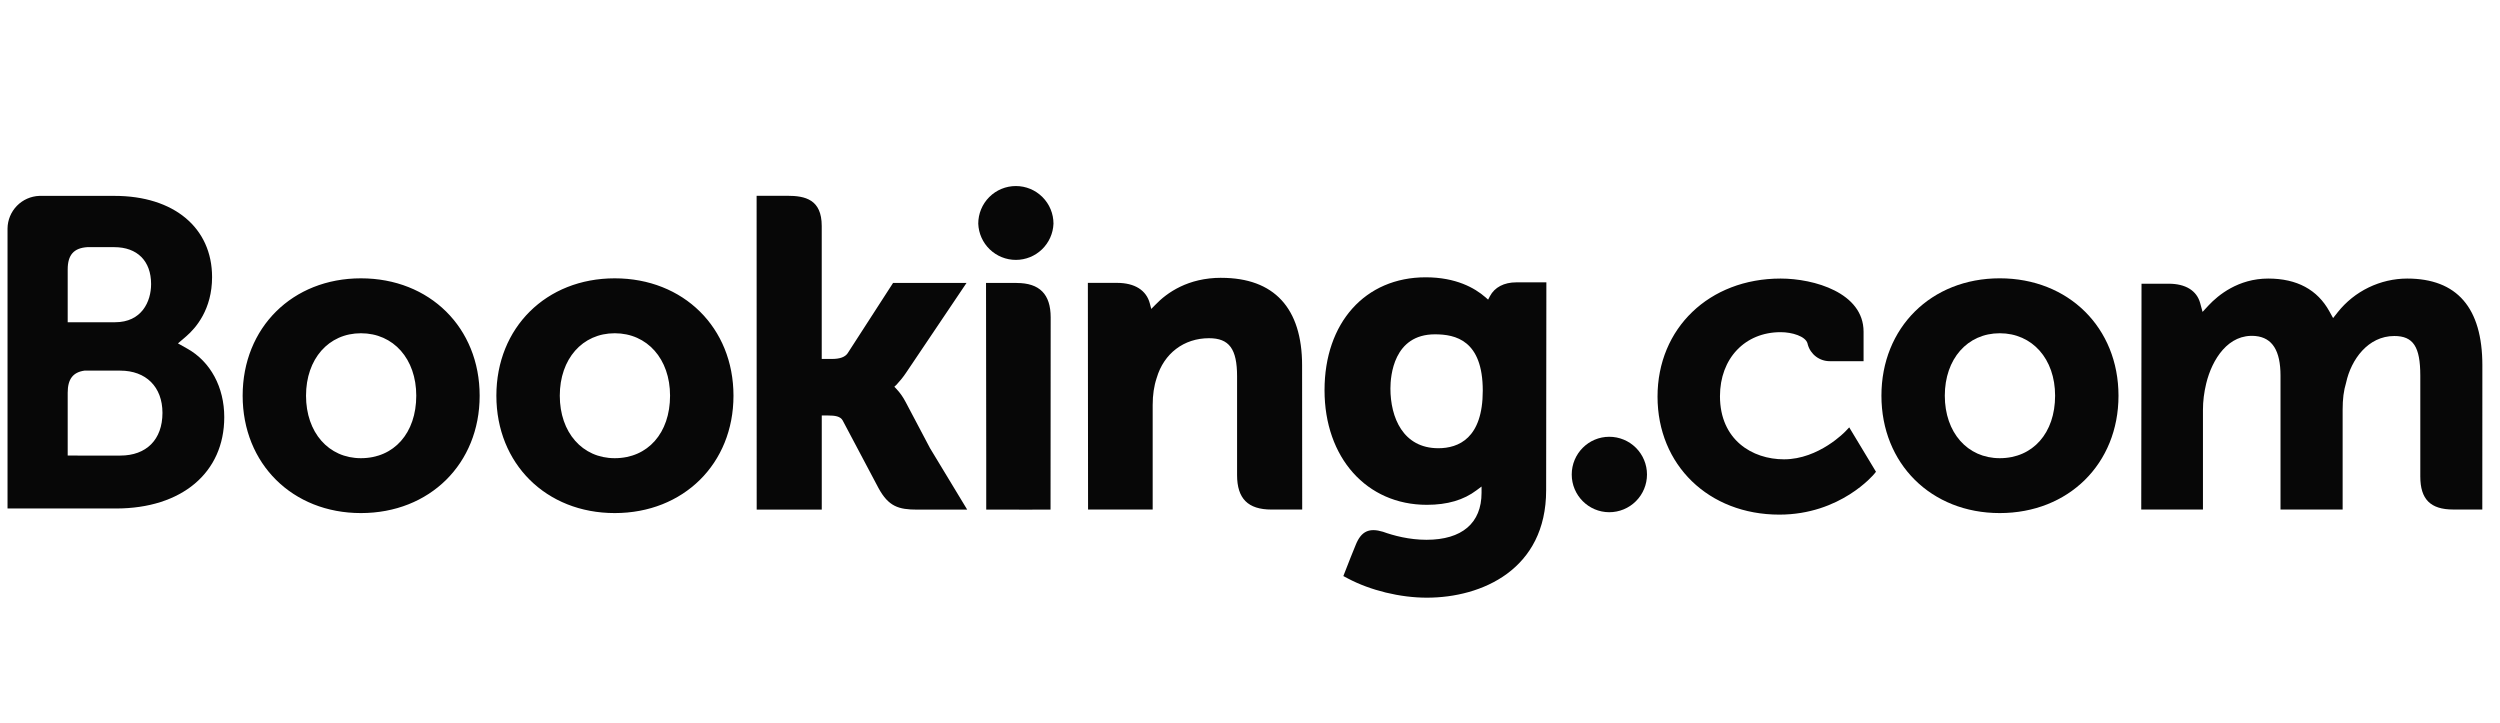 <svg width="166" height="48" viewBox="0 0 166 48" fill="none" xmlns="http://www.w3.org/2000/svg">
<g id="Company logo" clip-path="url(#clip0_20_10818)">
<g id="Vector">
<path d="M64.956 14.851C64.956 14.188 65.219 13.553 65.687 13.085C66.155 12.616 66.791 12.353 67.453 12.353C68.116 12.353 68.751 12.616 69.219 13.085C69.688 13.553 69.951 14.188 69.951 14.851C69.927 15.497 69.653 16.109 69.187 16.558C68.722 17.006 68.1 17.257 67.453 17.257C66.806 17.257 66.185 17.006 65.719 16.558C65.253 16.109 64.98 15.497 64.956 14.851Z" fill="#070707"/>
<path d="M23.965 30.424C21.815 30.424 20.32 28.716 20.32 26.274C20.32 23.834 21.815 22.128 23.967 22.128C26.129 22.128 27.64 23.834 27.64 26.274C27.64 28.755 26.162 30.424 23.965 30.424ZM23.965 18.481C19.415 18.481 16.112 21.759 16.112 26.274C16.112 30.791 19.417 34.068 23.965 34.068C28.534 34.068 31.849 30.791 31.849 26.276C31.849 21.759 28.534 18.481 23.967 18.481H23.965ZM60.118 26.666C59.96 26.36 59.76 26.077 59.524 25.826L59.384 25.681L59.531 25.542C59.739 25.321 59.953 25.061 60.158 24.758L64.176 18.788H59.299L56.282 23.459C56.111 23.709 55.767 23.834 55.25 23.834H54.563V15.005C54.563 13.24 53.462 13 52.274 13H50.239L50.244 33.839H54.565V27.588H54.97C55.462 27.588 55.796 27.645 55.951 27.913L58.334 32.411C59 33.632 59.663 33.839 60.911 33.839H64.222L61.755 29.762L60.12 26.666H60.118ZM81.091 18.446C78.893 18.446 77.491 19.423 76.704 20.25L76.444 20.514L76.35 20.154C76.12 19.268 75.341 18.783 74.17 18.783H72.234L72.247 33.834H76.538V26.897C76.538 26.219 76.624 25.631 76.805 25.093C77.282 23.467 78.614 22.457 80.279 22.457C81.618 22.457 82.142 23.165 82.142 24.991V31.546C82.142 33.105 82.863 33.834 84.424 33.834H86.466L86.459 24.26C86.459 20.458 84.603 18.448 81.091 18.448V18.446ZM67.505 18.788H65.472L65.486 30.426V33.839H67.655L67.731 33.842L68.744 33.839H69.749V33.834H69.756L69.765 21.076C69.765 19.536 69.029 18.79 67.507 18.79L67.505 18.788ZM40.817 30.424C38.667 30.424 37.17 28.716 37.17 26.274C37.17 23.834 38.667 22.128 40.819 22.128C42.976 22.128 44.492 23.834 44.492 26.274C44.492 28.755 43.014 30.424 40.819 30.424H40.817ZM40.817 18.481C36.264 18.481 32.959 21.759 32.959 26.274C32.959 30.791 36.264 34.068 40.819 34.068C45.381 34.068 48.703 30.791 48.703 26.276C48.703 21.759 45.381 18.481 40.819 18.481" fill="#070707"/>
<path d="M95.505 29.762C93.159 29.762 92.324 27.716 92.324 25.798C92.324 24.953 92.537 22.199 95.28 22.199C96.642 22.199 98.456 22.589 98.456 25.939C98.456 29.099 96.851 29.762 95.505 29.762ZM100.684 18.748C99.87 18.748 99.244 19.074 98.93 19.667L98.811 19.896L98.613 19.722C97.921 19.124 96.679 18.413 94.663 18.413C90.65 18.413 87.949 21.427 87.949 25.909C87.949 30.39 90.744 33.52 94.743 33.52C96.108 33.52 97.188 33.2 98.044 32.553L98.375 32.305V32.722C98.375 34.733 97.075 35.842 94.719 35.842C93.572 35.842 92.531 35.564 91.831 35.31C90.923 35.035 90.388 35.263 90.021 36.176L89.68 37.018L89.198 38.25L89.495 38.408C91.005 39.208 92.969 39.686 94.743 39.686C98.396 39.686 102.664 37.816 102.664 32.553L102.679 18.748H100.684Z" fill="#070707"/>
<path d="M7.988 30.252L4.495 30.249V26.074C4.495 25.18 4.841 24.718 5.605 24.61H7.988C9.687 24.61 10.786 25.681 10.788 27.415C10.786 29.197 9.715 30.25 7.988 30.25V30.252ZM4.495 17.889C4.495 16.927 4.902 16.47 5.794 16.411H7.583C9.115 16.411 10.033 17.327 10.033 18.863C10.033 20.032 9.404 21.397 7.638 21.397H4.495V17.889ZM12.447 23.156L11.816 22.801L12.367 22.33C13.009 21.778 14.082 20.538 14.082 18.399C14.082 15.122 11.543 13.007 7.61 13.007H2.612C2.049 13.027 1.516 13.264 1.123 13.666C0.73 14.069 0.507 14.608 0.5 15.171V33.764H7.699C12.07 33.764 14.891 31.384 14.891 27.699C14.891 25.714 13.98 24.018 12.447 23.156Z" fill="#070707"/>
</g>
<g id="Vector_2">
<path d="M104.363 31.508C104.363 30.122 105.48 29.002 106.856 29.002C107.52 29.002 108.157 29.266 108.627 29.735C109.096 30.205 109.36 30.842 109.36 31.506C109.36 32.171 109.096 32.808 108.627 33.277C108.157 33.747 107.52 34.011 106.856 34.011C105.482 34.011 104.363 32.889 104.363 31.506" fill="#070707"/>
<path d="M132.784 30.424C130.634 30.424 129.135 28.716 129.135 26.274C129.135 23.834 130.634 22.128 132.784 22.128C134.944 22.128 136.459 23.834 136.459 26.274C136.459 28.755 134.98 30.424 132.784 30.424ZM132.784 18.48C128.23 18.48 124.927 21.759 124.927 26.274C124.927 30.791 128.23 34.068 132.784 34.068C137.348 34.068 140.668 30.791 140.668 26.276C140.668 21.759 137.346 18.48 132.784 18.48Z" fill="#070707"/>
<path d="M159.834 18.496C158.948 18.499 158.074 18.702 157.277 19.088C156.48 19.474 155.779 20.035 155.228 20.728L154.918 21.121L154.675 20.681C153.878 19.232 152.511 18.496 150.61 18.496C148.615 18.496 147.277 19.609 146.657 20.27L146.25 20.71L146.093 20.131C145.867 19.296 145.124 18.839 144.001 18.839H142.197L142.179 33.832H146.276V27.214C146.276 26.633 146.349 26.06 146.493 25.46C146.884 23.86 147.959 22.14 149.766 22.312C150.88 22.42 151.426 23.281 151.426 24.944V33.832H155.551V27.214C155.551 26.488 155.619 25.946 155.783 25.403C156.113 23.876 157.237 22.311 158.98 22.311C160.242 22.311 160.708 23.024 160.708 24.944V31.64C160.708 33.153 161.383 33.832 162.898 33.832H164.825L164.829 24.26C164.829 20.436 163.145 18.496 159.834 18.496ZM122.553 28.626C122.541 28.642 120.779 30.499 118.457 30.499C116.342 30.499 114.206 29.202 114.206 26.306C114.206 23.805 115.862 22.056 118.234 22.056C119.003 22.056 119.88 22.331 120.017 22.796L120.036 22.874C120.124 23.194 120.315 23.476 120.579 23.676C120.843 23.876 121.166 23.984 121.497 23.982L123.741 23.985V22.023C123.741 19.435 120.448 18.496 118.234 18.496C113.496 18.496 110.06 21.794 110.06 26.337C110.06 30.877 113.458 34.171 118.147 34.171C122.214 34.171 124.426 31.497 124.447 31.471L124.565 31.325L122.788 28.377L122.553 28.626Z" fill="#070707"/>
</g>
</g>
<defs>
<clipPath id="clip0_20_10818">
<rect width="165" height="48" fill="white" transform="translate(0.5)"/>
</clipPath>
</defs>
</svg>
